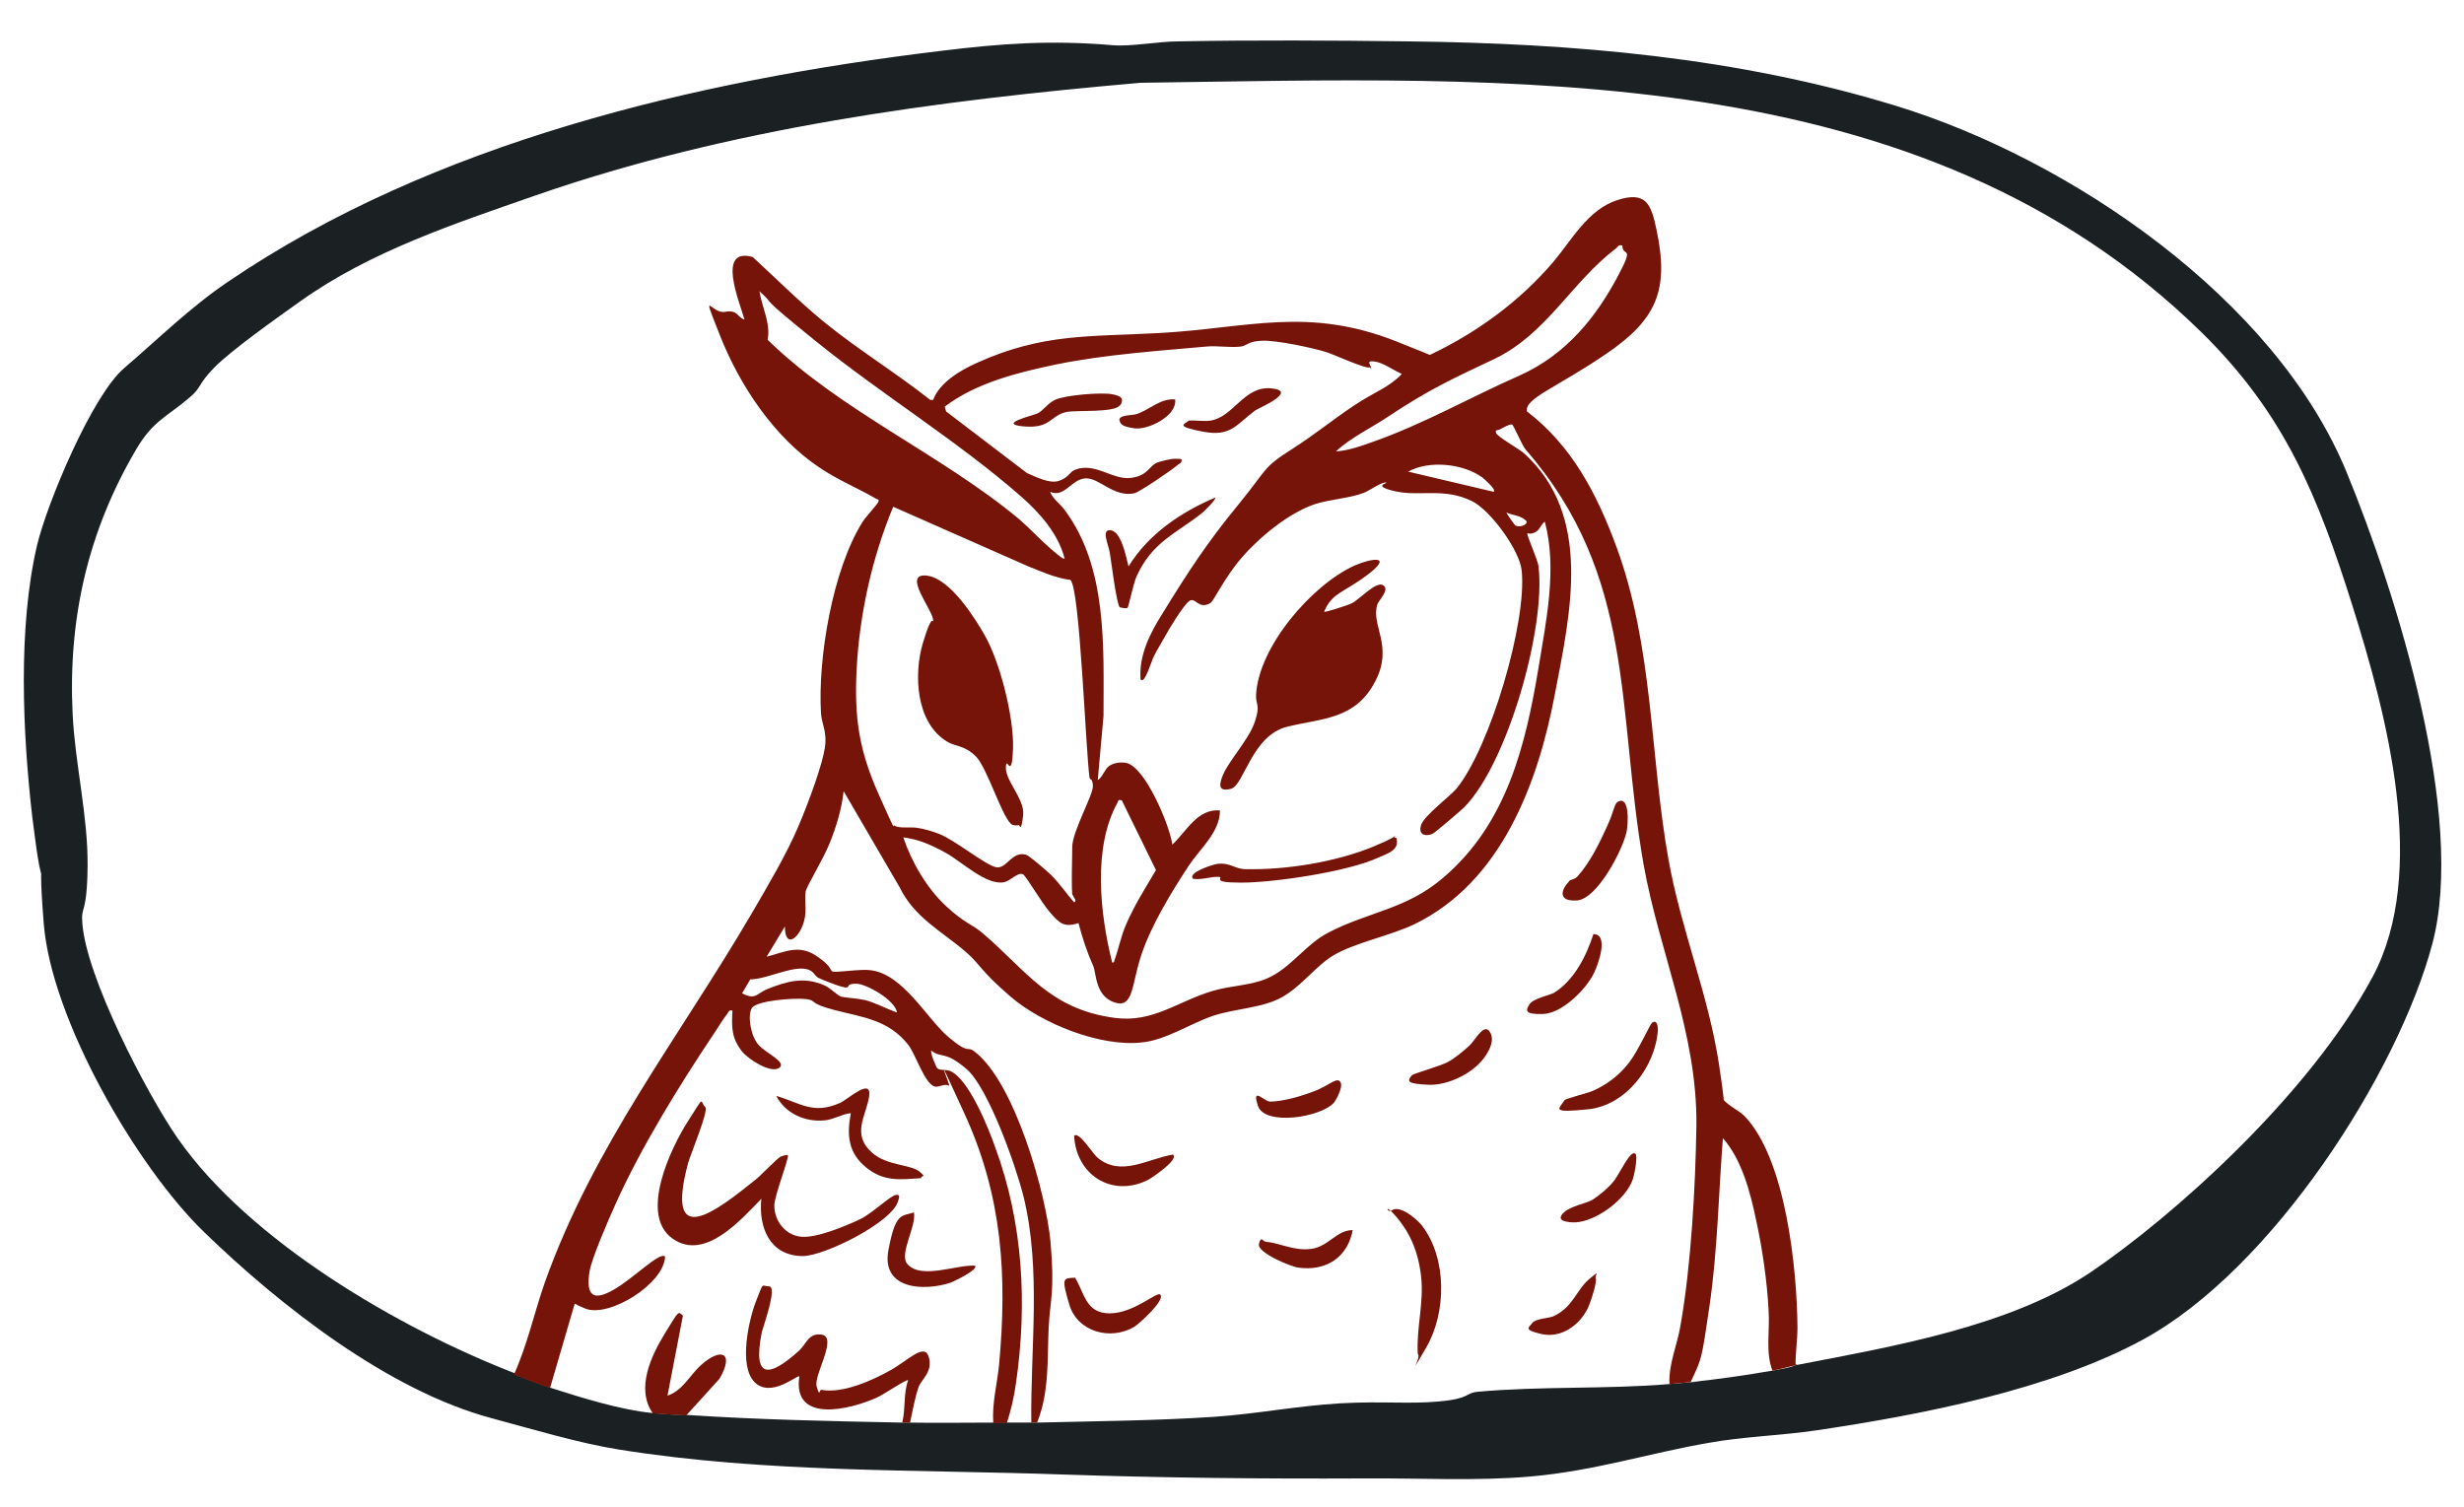 <?xml version="1.0" encoding="UTF-8"?>
<svg id="Layer_1" xmlns="http://www.w3.org/2000/svg" version="1.1" viewBox="0 0 512 313.1">
  <!-- Generator: Adobe Illustrator 29.6.1, SVG Export Plug-In . SVG Version: 2.1.1 Build 9)  -->
  <defs>
    <style>
      .st0 {
        fill: #1b2023;
      }

      .st1 {
        fill: #761409;
      }
    </style>
  </defs>
  <path class="st0" d="M8.8,182.1c-.8-1.1-1.8-10.4-2.1-12.4-2-17.4-3-39.3,1-56.4,2.1-8.8,11.5-31.3,18.2-36.9,7-6,13.7-12.6,21.4-17.8C89.9,29.6,144.7,16.7,195.3,10.6c12.9-1.6,23.1-2.3,36-1.2,3.8.3,9.5-.8,13.5-.8,15.8-.3,32.2-.2,48,0,34.2.4,68.3,3.3,101.2,13.4,36.2,11.1,78.8,40.1,93.6,76.1,10.4,25.3,24.9,71.5,17.8,98.1s-33.1,67.5-60.2,82.2c-19.2,10.4-46.1,15.6-67.7,18.8-7.4,1.1-15.2,1.3-22.4,2.6-12.7,2.2-23.6,5.8-37,7-11.6,1-23.3.3-34.9.4-20.7.1-41.2-.1-61.9-.8-30.9-1.1-62.1-.3-92.7-5.2-8.2-1.3-18.2-4.3-26.4-6.5-21.4-5.7-43.9-23.3-59.7-38.6-14.2-13.7-31.8-44.3-33.4-64.1s.8-8.9.5-9.3-.7-.3-.9-.5ZM107,285.6c2.5,1,4.9,1.9,7.5,2.8,6.2,2,14.6,4.6,21,5.2s4.8.2,7.1.4c14.9,1,29.9,1.3,44.8,1.6.5,0,1.1,0,1.6,0,5.9.1,11.5,0,17.4,0,.9,0,1.9,0,2.8,0,1.7,0,3.4,0,5.2,0s.8,0,1.2,0c12.1-.3,24.7-.4,36.7-1.2,8.8-.6,17.4-2.3,26.2-2.8s14.1.2,20.6-.4,5.2-1.7,7.9-2c13.2-1.2,26.6-.5,39.8-1.6s2.9-.3,4.4-.4c5.7-.6,11.4-1.4,17.1-2.4s3.5-.9,5.2-1.2c19.7-3.8,44.3-8,61-19.3s45.2-36.5,58.5-61.3c11.7-21.9,2.9-54.6-4.2-77.2-7.2-22.8-14-39.7-31.3-56.7-58.5-57.4-144.2-52.9-220.5-51.9-42.5,3.7-85.4,9.4-125.7,23.4-16.9,5.9-34.3,11.6-48.9,22-4.5,3.2-14.4,10.2-17.9,13.8s-2.6,4.1-5,6.1c-4.6,4-7.6,4.8-11.1,10.7-10.1,17.1-14.3,35.3-13.3,55.3.5,10.2,3.2,21.1,3.1,31.4s-1.4,8.2-1.1,11.8c.7,11.1,13.3,35.4,19.8,44.8,14.9,21.4,46.1,39.6,70.2,48.9Z"/>
  <path class="st1" d="M373.5,283.6c-1.6.3-3.4.9-5.2,1.2-1.5-3.9-.5-8.4-.8-12.5-.3-6-1.3-12.9-2.6-18.8-1.2-5.8-3-12.6-6.9-17-.9,11.7-1.1,23.4-2.8,35s-1.6,10.7-3.9,15.7c-1.4.1-2.9.3-4.4.4-.2-4.2,1.6-8,2.3-12.2,2.2-12.5,3.1-28.8,3.3-41.5.2-19.3-7.7-35.9-11-54.4-5.6-32.1-1.5-59.7-24.5-86.1-.7-.8-2.5-5.1-2.8-5.2-.6-.1-1.9.7-2.5,1s-1.1,0-.8.8,4.8,3.3,5.8,4.2c14.3,13,9.6,33.2,6.4,50-3.5,18.5-11.1,39-29.1,47.8-5.2,2.5-12.3,3.8-16.9,6.5-3.7,2.2-6.6,6.4-10.7,8.7s-9.6,2.3-14.4,3.9c-4.7,1.6-9.7,5-14.7,5.5-8.6,1-20.8-3.9-27.3-9.5s-6.1-6.5-9.3-9.3c-5-4.3-10.7-7.1-13.8-13.5l-11.6-19.9c-.4,3.7-1.5,7.3-2.9,10.8s-4.8,8.9-5,10.1c-.3,2.4.5,4.3-.7,7.2s-3.6,4.3-3.6,0l-3.8,6.3c3.8-1,6.7-2.6,10.3-.2s2.7,3.1,3.5,3.3,5.9-.6,7.8-.3c6.8.8,11.7,10.1,16.2,13.9s3.7,1.7,5.4,3c8.3,6.3,14.9,29.5,15.8,39.7s-.1,11.8-.4,17.8.2,13.2-2.4,19.6c-.4,0-.8,0-1.2,0-.2-15.5,2.1-31.7-1.6-46.9-1.5-6.1-7.3-22.7-11.9-26.6s-5.1-2.1-7.3-3.8c-.2.6,1,3.3,1.2,3.6.5.6,1.8.3,2.6.6,3.9,1.4,8.1,11.9,9.5,15.9,5.8,15.7,6.7,32.6,4.3,49.1-.4,2.8-1,5.5-1.9,8.2-.9,0-1.9,0-2.8,0-.3-4.1.8-8.1,1.2-12.1,1.7-18.5.7-34.9-7.1-52s-2.8-5.7-3.3-6c-.8-.5-2.1.3-2.8.2-2.1-.2-4.1-6.6-5.6-8.6-4.1-5.3-9.5-5.8-15.3-7.3s-3.6-2-6-2.3-10.4.3-11.3,1.9-.2,5.8,1.4,7.6,6,3.6,4.3,4.8-6.3-1.7-7.7-3.4c-2.2-2.8-2.2-5-2-8.5-.7-.2-.8.2-1.1.7-.9,1.1-2,3-2.9,4.3-7.1,10.6-15.1,23.6-20.3,35.2-1.4,3.1-4.9,11.1-5.4,14-.8,5.1.8,6.2,5,3.8s9.6-8,10.7-6.9c-.2,5.7-11.7,12.8-16.6,10.8s-1.1-1.4-2.1-1.3l-5.2,17.8c-2.6-.8-5-1.8-7.5-2.8,2.8-6.2,4.2-12.8,6.4-19.1,10.2-28.6,27.9-50.9,43-76.7,3.2-5.5,7.2-12.2,9.7-18.1s5-13,5.5-16.3-.6-4.8-.8-7.1c-.7-11.5,2.4-29.9,8.6-39.8.6-1,3.2-3.8,3.3-4.2.3-.7-.3-.5-.5-.7-3.8-2.2-8-3.9-11.8-6.5-9.3-6.2-16.5-17-20.6-27.4s-1.8-4.4,1-4.9,2.5,1.1,4.1,1.6c-1-3.6-5.9-15.1,1.7-13,4.9,4.5,9.6,9.2,14.7,13.4,7.1,5.8,15,10.6,22.2,16.3h.6c1.3-3.6,5.7-6.2,9.1-7.7,13.7-6.2,23.5-5.4,37.9-6.2,18.4-1,30.8-5.6,49.4,1.8s4.3,2.2,6.5,2.9c9.8-4.6,18.8-11.1,25.9-19.4,3.9-4.6,7.2-10.9,13.3-12.9s7.1.9,8.2,6.1c2.7,12.6,0,18.7-10.4,25.8s-17.1,9.3-16.5,12c9.3,7.1,14.5,17.1,18.5,27.9,7.8,21,7,43.4,10.9,65.2,2.6,14.5,8.3,28.1,10.5,42.6s.1,5.2.5,6.6,3.7,3,4.7,4c8.7,8.9,11,31.9,11.1,44,0,2.6-.4,5.1-.4,7.7ZM337,51c-.7-.2-.8.3-1.2.6-9.2,7-14.4,17.7-25.1,22.9-9.3,4.4-13.7,6.4-22.3,12.1-3.6,2.4-7.7,4.3-10.8,7.2,2.7-.2,5.2-1.1,7.7-2,10.5-3.7,20.1-9.2,30.3-13.7s16.3-12.8,20.3-20.2,1.3-4.2,1.2-6.9ZM221.2,116c-1.3-5.1-5.2-9.5-9.1-12.9-12.9-11.3-28.8-21.1-42.2-31.9s-8.1-7.1-12.1-10.7c.5,3.3,2.4,6.7,1.7,10.1,15.3,14.9,36.1,23.8,52.3,37.3,2.2,1.9,4.4,4.3,6.5,6.1s2.7,2.3,3,2ZM284.7,76.3c-.6.6-7.8-2.8-9.3-3.2-3-.9-10.1-2.4-13.1-2.3s-3.1,1-4.4,1.2c-2.2.3-4.8-.2-7.1,0-10.1.9-21.4,1.7-31.2,3.7-8.1,1.7-16.7,3.8-23.3,8.8l.3,1,16.8,12.8c1.9.8,4.7,2.3,6.7,1.6s2.2-1.9,3.3-2.3c4.2-1.6,7.8,2.2,11.6,1.7s3.7-2.7,5.8-3.3,3.1-.8,4.7-.6c.2.9-.5.9-.9,1.3-1,.9-7.9,5.6-8.9,5.8-4.3.9-7.3-3.3-10.2-3.1s-4.3,4.1-7.3,2.8c.6,1.5,2,2.4,2.9,3.6,9.1,12,8.2,28.7,8.2,43l-1.2,13.3c.9-.5,1.4-2.1,2.2-2.8s2.3-1,3.6-.8c4,.6,9.2,13.1,9.7,17,3-2.8,5.2-7.5,9.9-7.1,0,4.5-4.1,7.9-6.5,11.5-3.6,5.5-7.7,12.2-9.8,18.4s-1.6,11.3-5.6,10-3.8-6-4.4-7.5c-1.3-2.9-2.3-5.9-3.1-9-3,1-4,0-5.9-2.2s-5-7.6-5.6-7.9c-1-.6-2.6,1.3-3.9,1.6-3.7.8-8.9-4.3-12.2-6.1s-5.7-2.8-8.8-3.2c1.7,5.1,4.9,10.6,8.9,14.3s5.4,3.7,7.7,5.7c9,7.7,13.8,15.7,27.3,17.5,8,1.1,13.2-3.5,20.4-5.6,3.6-1.1,7.9-1.1,11.3-2.6,4.9-2.1,8-7.1,12.7-9.5,8.4-4.4,16.3-4.8,24.1-11.6,13-11.2,16.9-27.3,19.6-43.5,1.6-9.8,3.9-20.6,1.3-30.3-.8.5-1,1.7-2,2.2s-1.5.2-1.6.2c-.3.3,2.2,5.5,2.3,7,1.5,12.7-6.4,40.7-15.4,49.9-.7.7-6.2,5.4-6.7,5.6-1.7.6-2.9,0-2.3-1.9s6.2-6.1,7.4-7.6c6.9-8.5,14.6-34.4,13.5-45.2-.4-4.3-6.6-12.7-10.4-14.5-5.7-2.8-10.8-.9-15.8-2s-1.7-1.7-1.9-1.8c-.7-.4-3.6,1.7-4.7,2.1-3.1,1.2-7,1.3-10.3,2.4-5.3,1.8-11.4,6.8-15.1,11.1s-5.7,8.9-6.5,9.4c-2.5,1.5-3.1-1.4-4.4-.4s-4.3,6-5,7.3-1.6,2.7-2.3,4.1-1.9,5.9-2.8,4.9c-.4-5,2-9.7,4.6-13.8,5.3-8.6,9.2-14.6,15.6-22.4s5-7.7,11.3-11.7c4.7-3,8.3-6,12.8-9s7.2-3.7,10-6.6c-1.7-.7-3.9-2.4-5.8-2.6s-.4.9-.6,1.6ZM310.4,102.1c.5-.4-2-2.6-2.4-2.9-4-2.9-11.1-3.6-15.4-1.2l17.8,4.2ZM222.8,185.9c-.2-3.1,0-6.7,0-9.9s4.4-10.9,4.3-12.7-.6-1.1-.7-1.7c-.8-5.4-2-39.7-4-41.1-3.1-.4-5.9-1.7-8.7-2.8l-28.1-12.4c-4.4,10.6-7,22.3-7.6,33.8-.5,10.1.5,16.8,4.6,26s2.8,6,3.2,6.4c.8.7,3.3.3,4.7.5s3.2.7,4.7,1.3c3.3,1.3,9.6,6.5,11.8,6.9s3.2-3.4,6.2-2.6c.7.2,4.5,3.5,5.3,4.3,1.7,1.7,3.1,3.8,4.7,5.6.7-.3-.2-1.1-.2-1.4ZM314.9,109.2c.7.4,2.5,0,2.3-.9-1.1-1.2-2.8-1.2-4.2-1.8.2.4,1.7,2.6,1.9,2.7ZM233.1,166.3c-.9-.2-.6,0-.9.5-5.2,9.4-3.6,23.2-1.1,33.2.5.1.4-.4.6-.8.8-2.3,1.2-4.5,2.2-6.9,1.7-4,4.1-7.8,6.3-11.5l-7.1-14.5ZM169.8,203c-.5-.3-.8-1.3-2.1-1.6-3.1-.8-8.4,2.1-11.8,2.1l-1.7,2.9c2.9,1.5,3,0,5.3-.9,4-1.6,7.5-2.6,11.7-.8,1.3.5,2.7,2.1,3.6,2.4,1.4.3,3.1.3,4.9.7s4.5,1.8,6.7,2.6c-.4-2.6-6.4-6-8.5-6s-1.3.7-2,.8-4.9-1.5-6-2.1Z"/>
  <path class="st1" d="M187.5,295.5c.7-2.9.2-5.9,1.2-8.7-.3-.3-5.6,3.3-6.5,3.6-5.5,2.5-17.6,5.5-16.1-4.4-.4-.4-5.9,4.6-9.3,1.2s-1.2-13.1.4-17.1.9-2.8,2.7-2.8c1.6.3-1.3,8.3-1.6,9.5-2,10,1.6,9.4,7.8,3.8,1.4-1.3,1.9-3.6,4.5-3.3,3.7.4-1.6,8.4-.9,10.8s.5.6,1,.7c4.4.8,10.4-1.9,14.2-4s7.2-5.9,8.1-2.8-1.6,4.6-2.2,6.4-1.2,4.8-1.7,7.2c-.5,0-1.1,0-1.6,0Z"/>
  <path class="st1" d="M135.6,293.6c-3.5-5.1-.3-11.9,2.6-16.6s2.7-4.6,3.7-3.6l-3.2,16.6c3.1-1,4.7-4.3,6.9-6.3,4.2-3.8,7.1-2.7,3.9,2.8l-6.9,7.6c-2.3-.2-4.8-.2-7.1-.4Z"/>
  <path class="st1" d="M294.6,281.3c-.3-5.4,1.3-10.6.7-16s-2.4-9.2-5.1-12.4-2-.7-1-1.4c1.7-1.2,5.2,1.8,6.3,3.2,5.2,6.8,5.1,18.1.8,25.4s-.6,1.4-1.8,1.2Z"/>
  <path class="st1" d="M326,183.1c.4-.4,1.1-.3,1.7-.9,2.6-2.8,4.6-6.9,6.2-10.4s1.5-4.8,2.3-5.2c2.5-1.4,2.1,4.8,1.8,6.2-.8,3.8-6.1,14-10.3,14.3s-3.2-2.4-1.7-3.9Z"/>
  <path class="st1" d="M241.1,269c1.1,1.1-4.3,6-5.4,6.7-4.9,2.9-11.8,1.1-13.5-4.6s-1.3-5.5,1.2-5.6c2,3.3,2.2,7.4,7.2,7.4s9.8-4.6,10.5-3.9Z"/>
  <path class="st1" d="M325.1,228.6c.2-.3,4.9-1.5,5.8-1.9,3-1.3,5.6-3.3,7.6-5.9s4.3-7.9,4.8-8.3c1-.7,1.2.7,1.2,1.5-.5,7.6-6.6,15.7-14.5,16.5s-6.1,0-4.9-1.9Z"/>
  <path class="st1" d="M243.8,240c1.1,1-4.5,4.8-5.3,5.2-7.5,3.7-14.9-1.1-15.3-9.2,1-1,4,3.9,4.8,4.5,4.9,4.2,10.6.2,15.8-.6Z"/>
  <path class="st1" d="M281.1,255.5c-1,5.7-5.5,8.7-11.3,7.9-1.6-.2-8.6-3.1-8.2-4.9s.8-.6,1.3-.5c3.2.3,6,2,9.6,1.5s5.2-3.9,8.6-3.9Z"/>
  <path class="st1" d="M331.1,194.1c3.2,0,1.1,6,.2,7.9-1.6,3.5-6.7,8.6-10.7,8.7s-3.5-.8-2.8-2,4.2-1.9,5.1-2.4c4.2-2.6,6.7-7.6,8.2-12.2Z"/>
  <path class="st1" d="M293.4,223.4c.3-.3,5.9-1.9,7.4-2.7s3.3-2.3,4.5-3.4,3-4.7,4.2-3,0,3.8-.7,4.9c-2.2,3.6-7.8,6.4-12,6.2s-4.6-.6-3.4-2Z"/>
  <path class="st1" d="M278.3,224.6c1.1.7-.5,3.7-1.1,4.5-2.7,3.1-14.4,4.9-15.8.7s1.3-.9,2.5-.9c2.8,0,6.7-1.2,9.3-2.2s4.4-2.7,5.1-2.1Z"/>
  <path class="st1" d="M339.8,239.7c.6.5-.2,4.4-.5,5.3-1.4,4.2-7.6,8.8-12,9-1.4,0-4-.2-2.6-1.8s4.9-2.1,6.2-2.9,3.5-2.6,4.6-4.1,3.3-6.2,4.2-5.5Z"/>
  <path class="st1" d="M331.5,265.4c.6.6-1.1,5.5-1.6,6.5-1.8,3.6-5.6,6.2-9.6,5.3s-2.5-1.4-1.9-2.3,3.6-1,4.4-1.4c4.1-1.9,4.7-5.4,7.4-7.7s1.1-.7,1.4-.4Z"/>
  <path class="st1" d="M163.7,240c.4.4-2.8,8.4-2.8,10.5,0,3.3,2.4,6.3,5.8,6.5s9.8-2.6,12.1-3.7,6.2-4.8,7.3-5,.7.7.5,1.3c-1.2,4.4-15.5,11.5-19.9,11.4-6.8-.1-9.1-6-8.5-11.9-4.2,4.3-11.7,13-18.4,8.3-7.1-4.9-.4-18.9,3.2-24.5s2.3-4.1,3.6-2.8c.6.8-3.1,9.8-3.6,11.5-5,18.6,5.9,10,13.9,3.6,1.2-.9,4.6-4.6,5.4-4.9s1.4-.4,1.6-.2Z"/>
  <path class="st1" d="M191.5,244.8c-4.5.3-7.8.8-11.5-2.2s-4.1-6.6-3.2-11.3c-1.9.2-3.5,1.3-5.4,1.5-4.1.4-8.2-1.4-10.1-5.1,5.2,1.6,7.7,3.9,13.2,1.5,1.5-.6,6.7-5.5,6.1-1.4s-3.8,7.9.7,11.8c3,2.6,8,2.4,9.7,3.8s.4.7.4,1.4Z"/>
  <path class="st1" d="M189.9,251.9c.6,2.8-3.1,8.6-1.4,10.7,2.8,3.4,10.4.1,14.1.4.8.8-4.3,3.2-5,3.5-5.7,1.9-14.5,1.4-13-6.7s2.8-7,5.4-7.9Z"/>
  <path class="st1" d="M275.2,127.1c.2.2,5-1.4,5.6-1.7,1.7-.8,5.1-4.7,6.6-3.8s-1,3.2-1.2,4c-1.4,4.3,3.4,8.6-.4,15.9-4.1,8-10.9,7.7-18.3,9.5s-9,12.2-11.7,12.9-2.4-.9-1.9-2.3c1-3.1,5.5-7.7,6.8-11.5s.2-3.5.3-5.7c.5-10,11.6-22.9,20.5-26.9,3.7-1.6,8-2.1,2.7,1.9s-7.4,3.7-9.1,7.8Z"/>
  <path class="st1" d="M290.2,174.3c.6,2.4-2,3.1-3.8,3.9-6.2,2.9-21.6,5.2-28.5,5.2s-3.2-1.1-4.7-1.2-3.5.7-5.3.4c-1.2-1.3,4.2-3,5.1-3.1,2.7-.3,3.6,1.1,5.8,1.1,8.4.2,18.9-1.5,26.6-4.7s2.7-2.2,4.9-1.7Z"/>
  <path class="st1" d="M252.5,103.3c.4.4-2.2,2.8-2.6,3.2-5.5,4.4-10.4,6-13.7,13.2-.6,1.2-1.7,6.4-1.9,6.6s-1.2,0-1.6-.1c-.7-.5-1.8-9.7-2.1-11.4s-1.9-5,.3-4.6,3.2,6,3.6,7.5c4.1-6.7,10.9-11.3,18-14.3Z"/>
  <path class="st1" d="M232.7,84.2c-1,1.6-9.1,1-11.1,1.4-3.5.8-3.2,3.5-8.9,3s2.1-2.3,2.9-2.7c1.2-.6,2.1-2.1,3.6-2.8,2-1,9.5-1.6,11.8-1.2s2.5,1.1,1.8,2.3Z"/>
  <path class="st1" d="M247,87.4c1.5-.1,3.1.2,4.5,0,4.8-.7,7-7.3,12.7-6.7s-2.7,4.1-3.4,4.6c-3.9,2.9-5,5.5-10.8,4.4s-4-1.5-3.1-2.2Z"/>
  <path class="st1" d="M244.2,83.1c.3,3.4-5.7,6.3-8.5,5.9s-2.8-1-3-1.4c-.7-1.5,2.6-1.2,3.6-1.6,2.6-.9,4.9-3.3,7.9-3Z"/>
  <path class="st1" d="M211.7,171.4c-.3.2-.9.1-1.3,0-1.9-.7-5.2-11.8-7.6-14.2s-4.2-2-6-3.1c-6.5-3.9-7-14-5-20.6s2-3.7,2.1-4.6c0-2.1-6.5-9.8-1.4-9.3s10.5,9.6,12,12.2c3.3,5.6,6.2,17.3,6,23.7s-1.2,2.3-1.4,3.3c-.8,3,3.9,7,3.5,10.6s-.7,2.1-.8,2.2Z"/>
</svg>